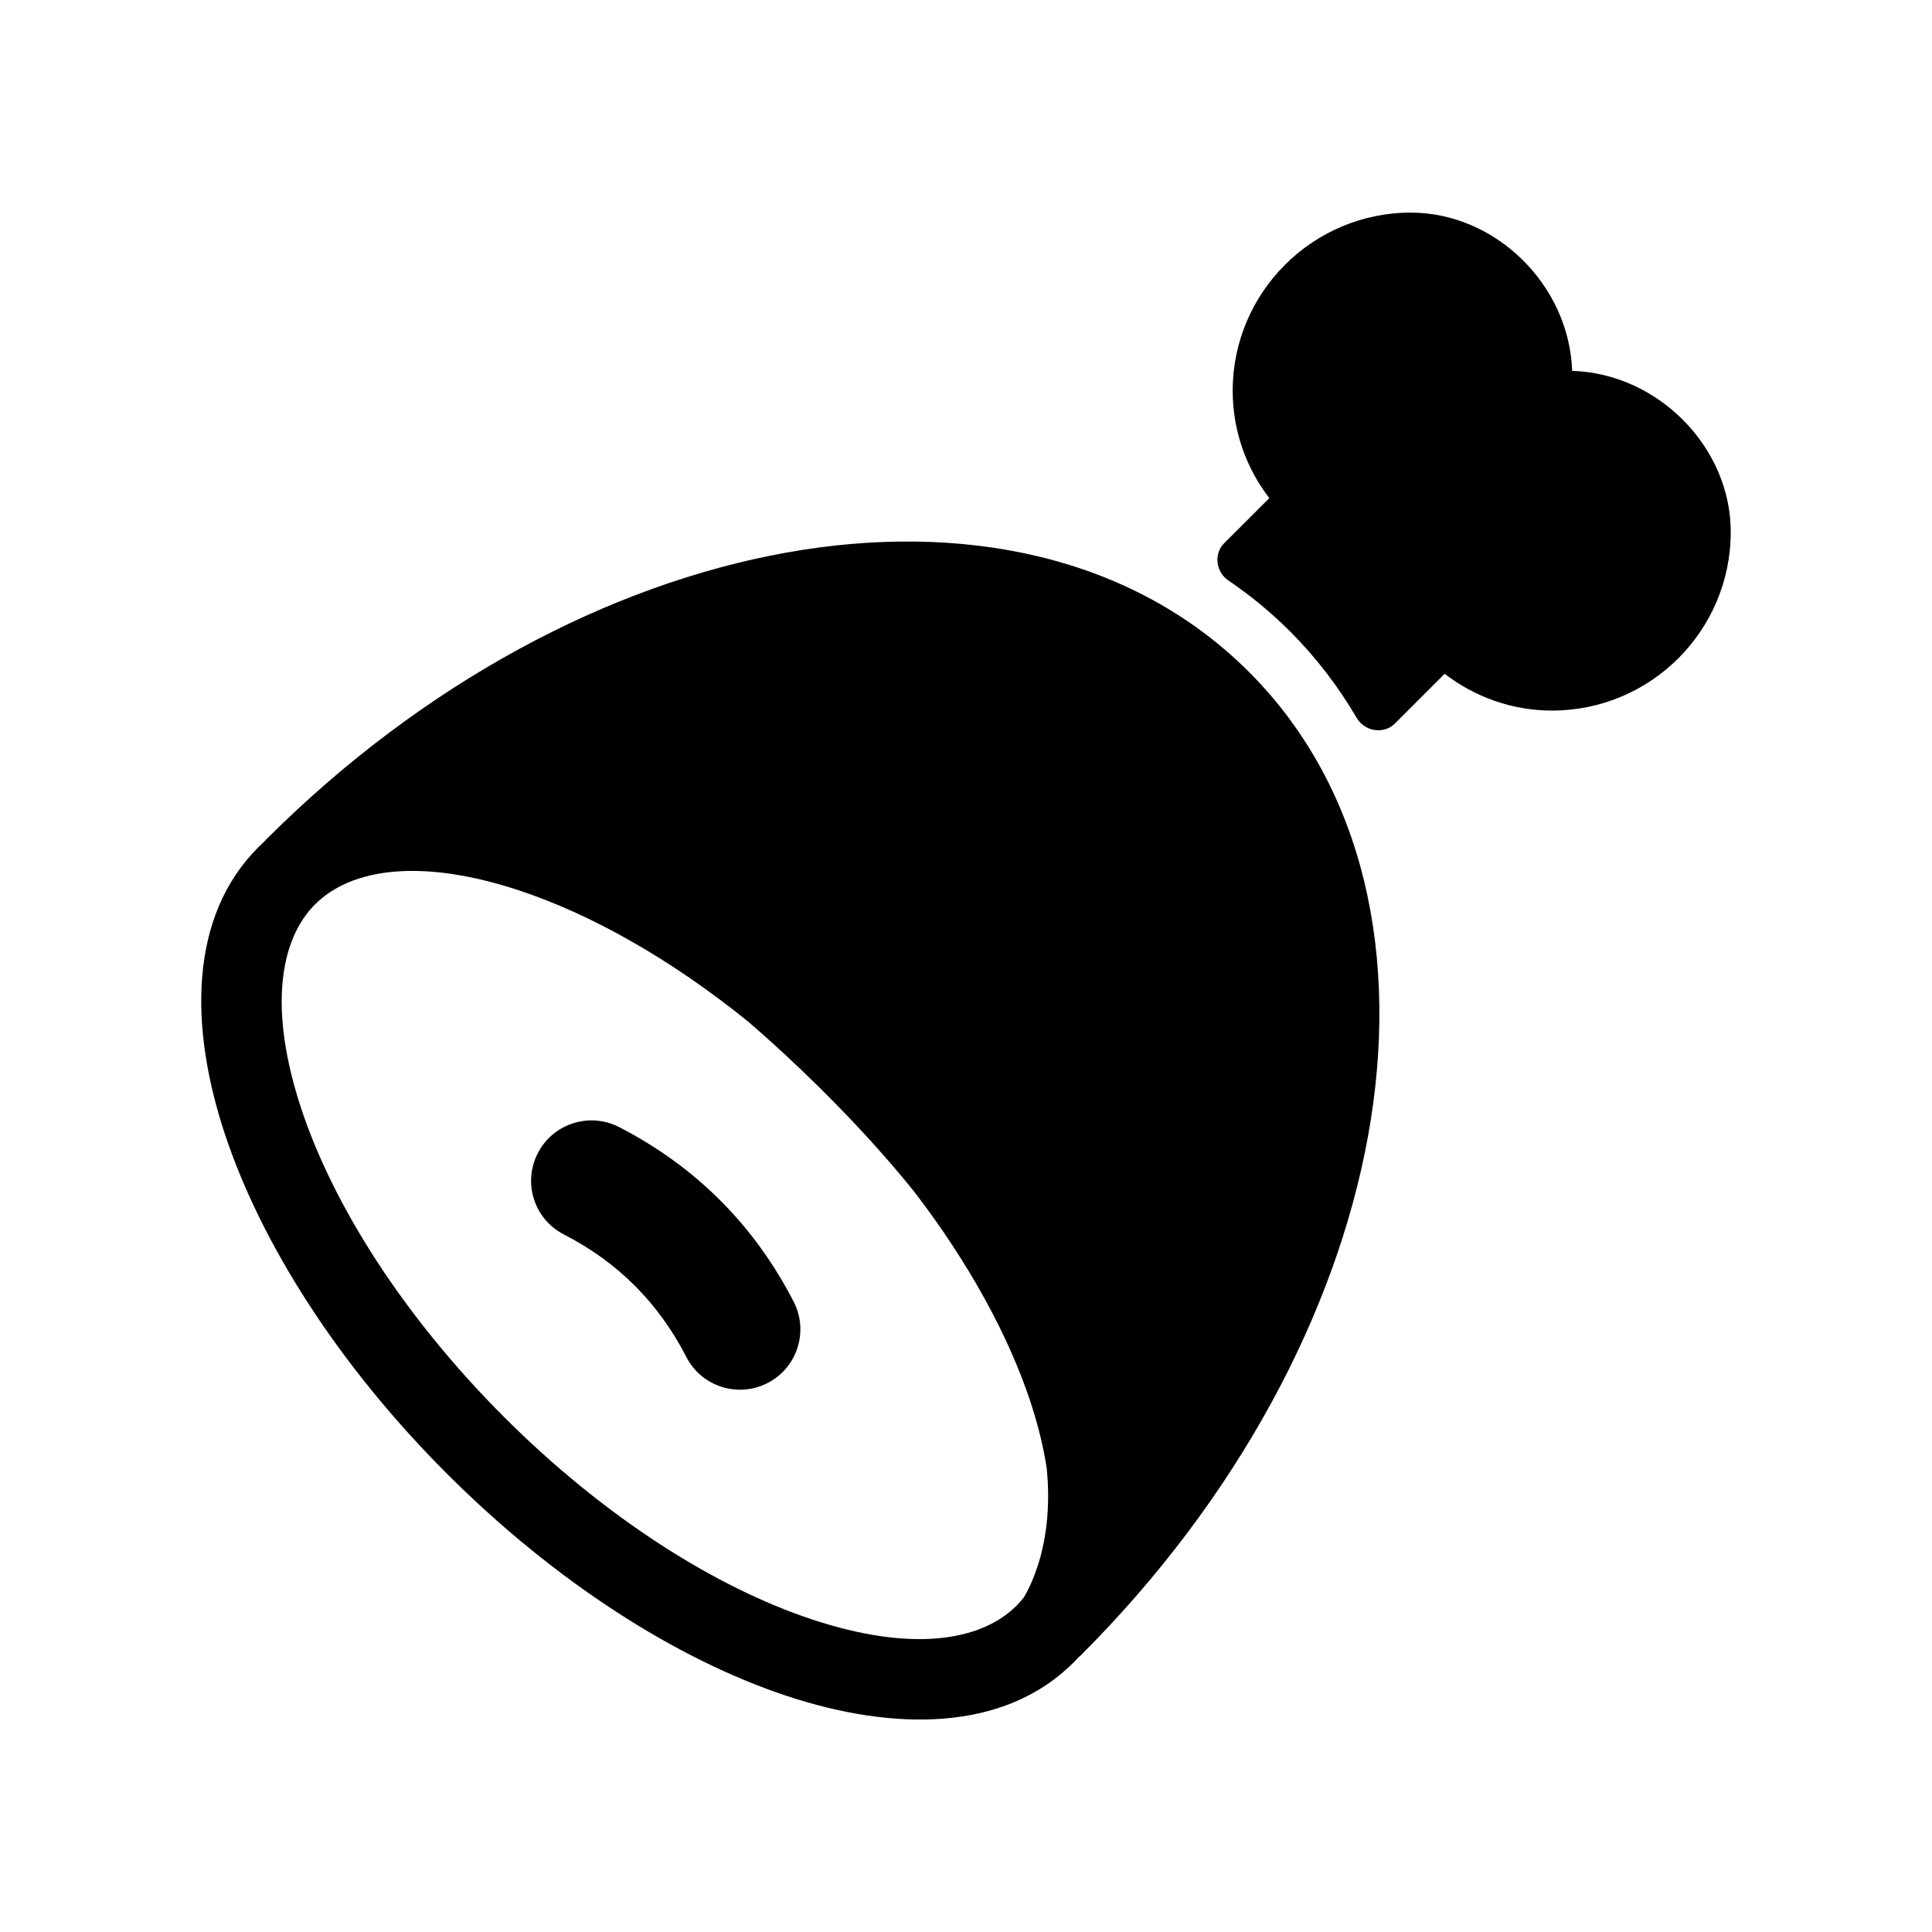 <svg width="24" height="24" viewBox="0 0 24 24" fill="none" xmlns="http://www.w3.org/2000/svg">
<path d="M15.313 4.853C15.313 3.635 16.306 2.641 17.525 2.641C18.576 2.641 19.492 3.535 19.53 4.607C20.599 4.64 21.5 5.557 21.5 6.607C21.5 7.834 20.506 8.827 19.279 8.827C18.778 8.827 18.315 8.654 17.946 8.37L17.329 8.987C17.189 9.127 16.951 9.087 16.852 8.916C16.626 8.53 16.352 8.171 16.027 7.845C15.789 7.607 15.532 7.396 15.261 7.212C15.104 7.106 15.074 6.881 15.208 6.747L15.768 6.188C15.485 5.821 15.313 5.358 15.313 4.853Z" fill="black"/>
<path d="M7.691 14.001C7.323 13.812 6.87 13.957 6.681 14.325C6.491 14.694 6.636 15.146 7.005 15.335C7.677 15.681 8.179 16.183 8.526 16.857C8.715 17.225 9.168 17.37 9.536 17.18C9.904 16.99 10.049 16.538 9.859 16.17C9.37 15.219 8.642 14.491 7.691 14.001Z" fill="black"/>
<path fill-rule="evenodd" clip-rule="evenodd" d="M13.395 20.59C13.408 20.579 13.421 20.568 13.433 20.556C15.372 18.617 16.598 16.303 16.995 14.109C17.391 11.918 16.964 9.796 15.515 8.347C14.068 6.9 11.949 6.472 9.761 6.866C7.572 7.26 5.261 8.481 3.324 10.411L3.307 10.428L3.3 10.435L3.297 10.438L3.296 10.44L3.295 10.441C3.29 10.446 3.286 10.451 3.281 10.456C3.256 10.479 3.231 10.503 3.207 10.527C2.349 11.385 2.35 12.752 2.794 14.089C3.248 15.457 4.209 16.964 5.553 18.308C6.897 19.651 8.404 20.613 9.772 21.067C11.109 21.51 12.476 21.512 13.334 20.654C13.355 20.633 13.375 20.612 13.395 20.59ZM12.718 19.844C12.689 19.88 12.659 19.915 12.627 19.947C12.179 20.394 11.31 20.523 10.087 20.117C8.895 19.722 7.518 18.858 6.26 17.601C5.003 16.343 4.138 14.966 3.743 13.774C3.338 12.551 3.467 11.682 3.914 11.234C4.362 10.787 5.231 10.657 6.454 11.063C7.341 11.357 8.332 11.912 9.299 12.695C9.582 12.939 9.877 13.211 10.185 13.515C10.645 13.97 11.034 14.402 11.361 14.809C12.042 15.697 12.528 16.595 12.798 17.406C12.897 17.706 12.964 17.984 13.003 18.24C13.008 18.293 13.012 18.344 13.015 18.394C13.044 18.917 12.949 19.306 12.854 19.557C12.807 19.683 12.759 19.774 12.726 19.831L12.718 19.844Z" fill="black"/>
</svg>